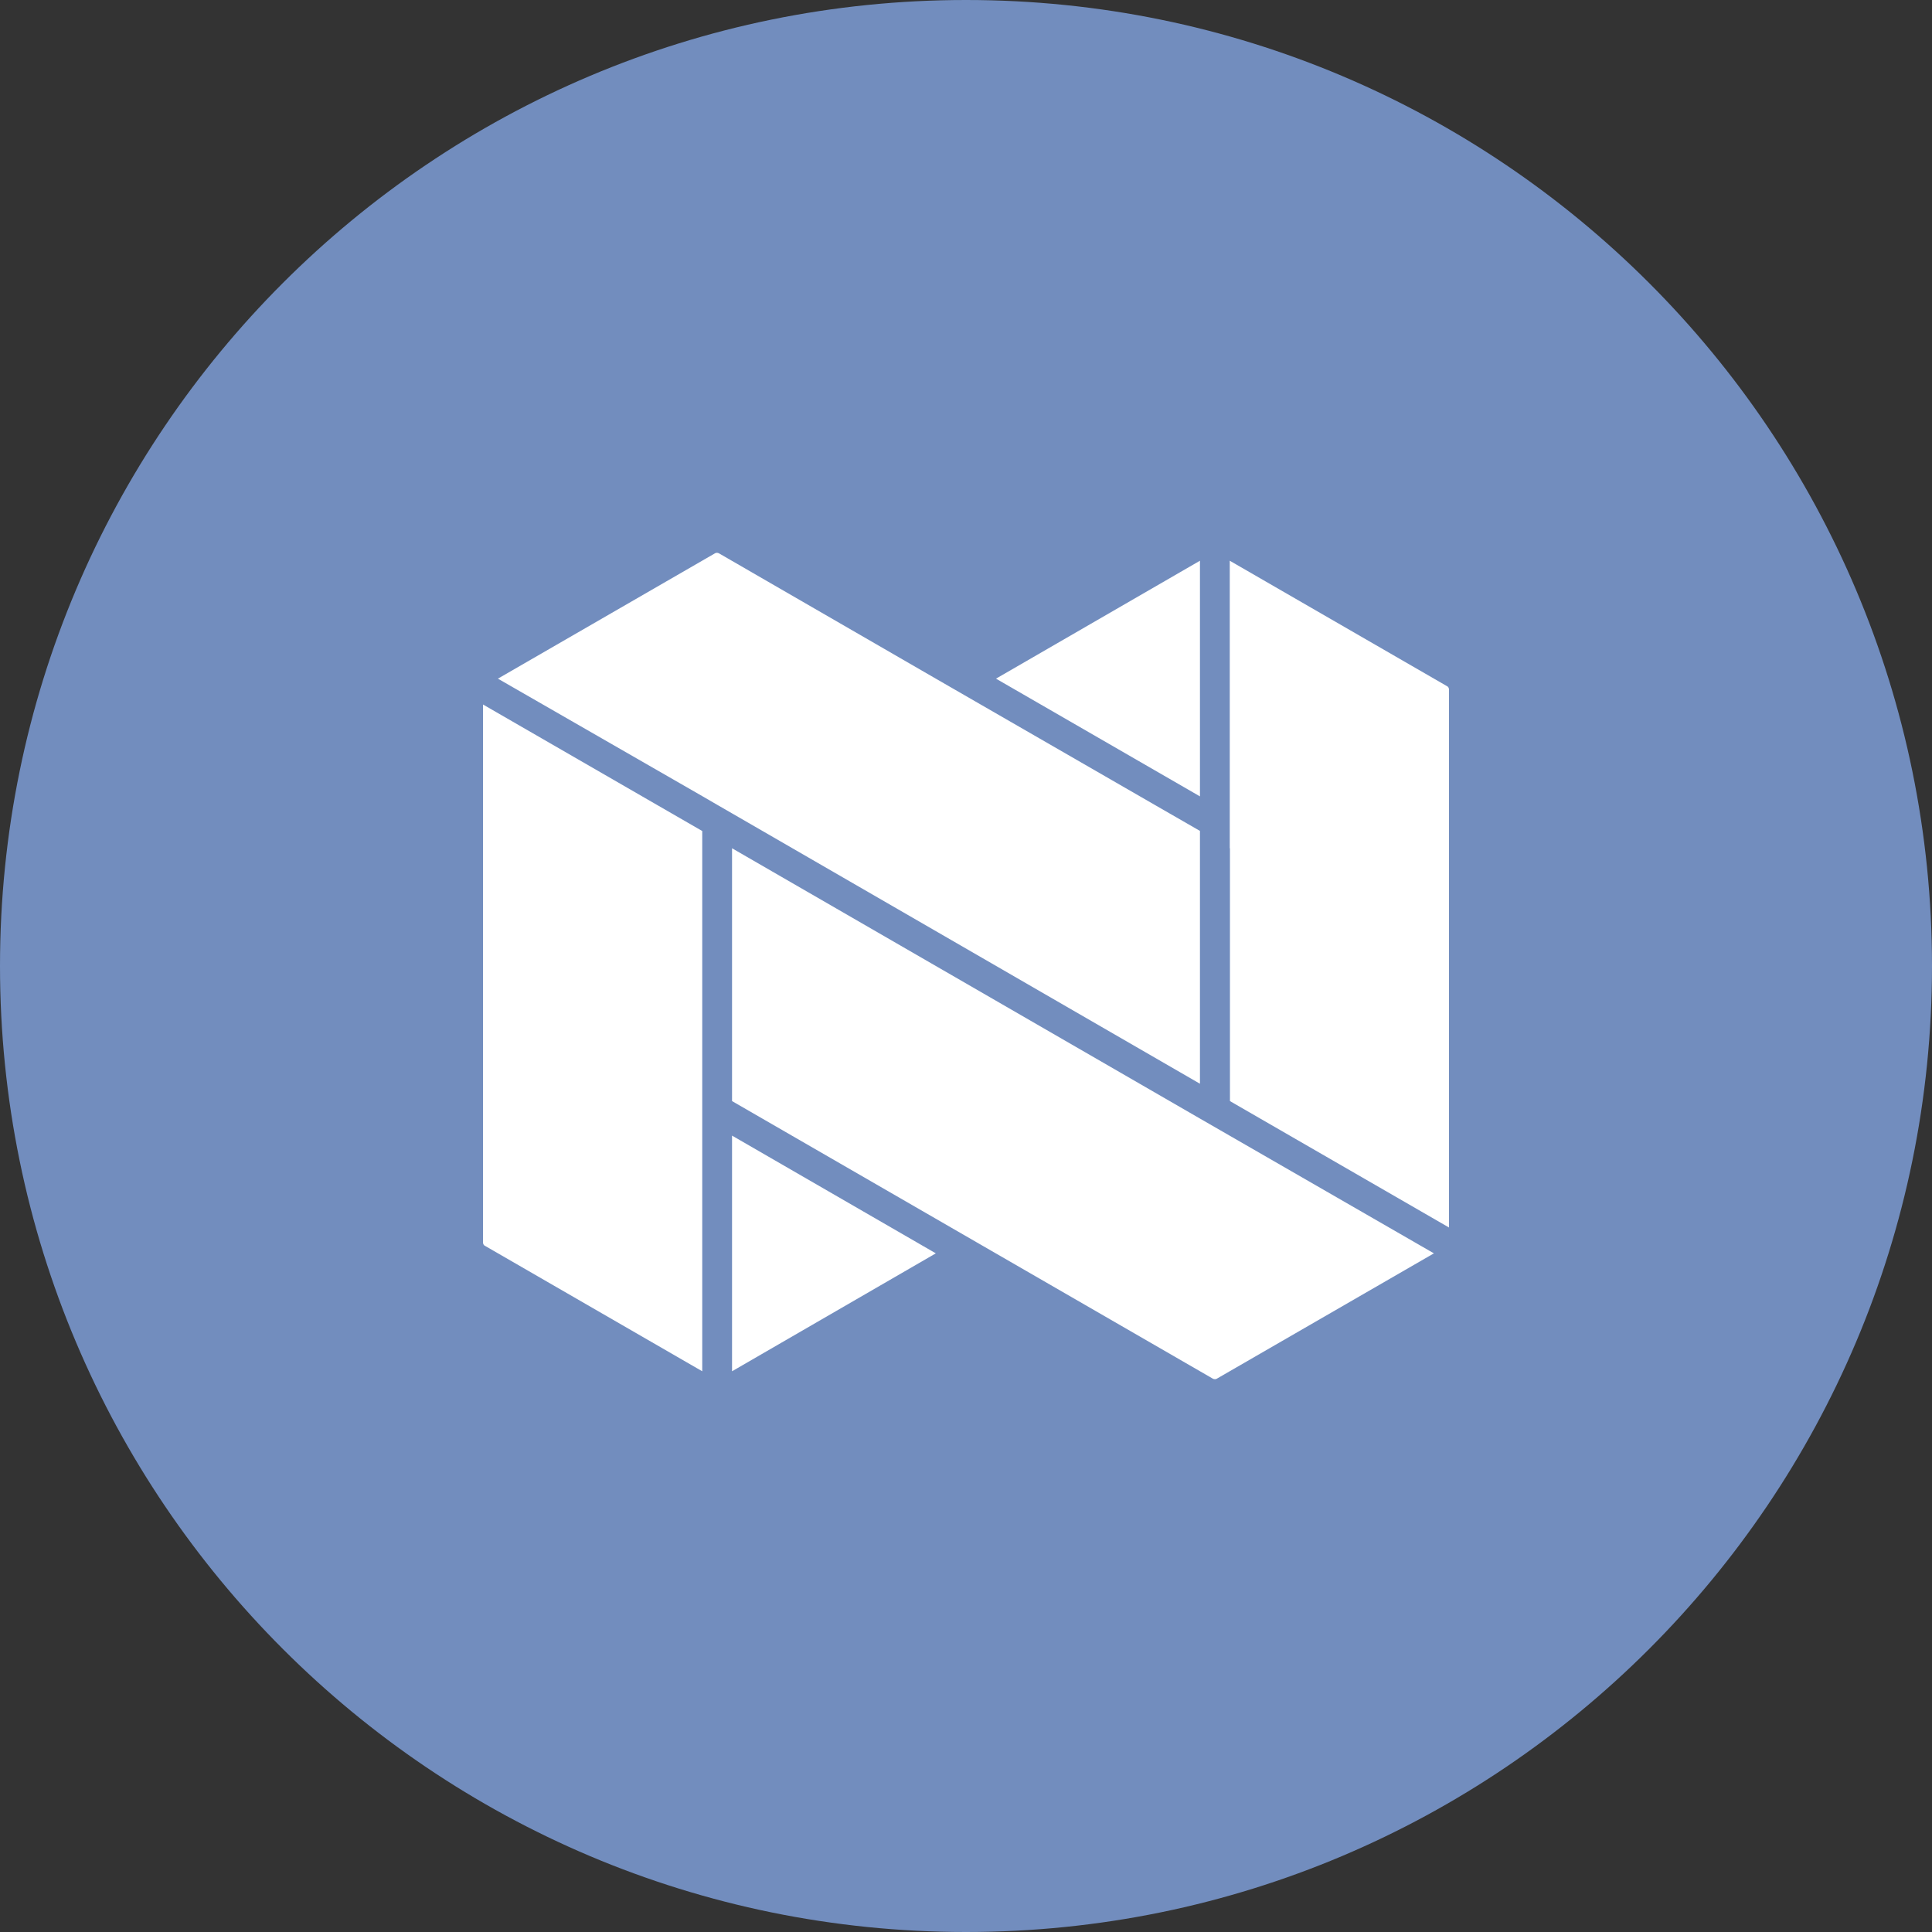 <svg xmlns="http://www.w3.org/2000/svg" width="1024" height="1024" fill="none">
   <rect width="100%" height="100%" fill="#333333" stroke="none"/>
   <g clip-path="url(#a)">
      <path fill="#728DBE" d="M512 1024c282.77 0 512-229.23 512-512S794.77 0 512 0 0 229.23 0 512s229.23 512 512 512Z"/>
      <path fill="#fff" d="m372.1 421.9 8.1 4.7 7.8 4.5 248 143.3v-134l-23.1-13.3L496 359.7l-114.9-66.4c-.7-.4-1.6-.4-2.2 0l-115 66.4 108.2 62.2ZM636 297.2l-108.1 62.5L636 422.1V297.2Zm15.9 152.4v134l116.1 67V365.5c0-.8-.4-1.6-1.2-1.9l-115-66.4v152.4h.1Zm-16 143.2L388 449.6v134l254.8 147.1c.7.4 1.6.4 2.2 0l115-66.4-2.6-1.5-121.5-70ZM372.1 440.4l-116.1-67v285.1c0 .8.4 1.6 1.2 1.9l115 66.4V440.4h-.1ZM496 664.3l-108-62.4v124.9l108-62.5Z"/>
   </g>
   <defs>
      <clipPath id="a">
         <path fill="#fff" d="M0 0h1024v1024H0z"/>
      </clipPath>
   </defs>
</svg>
